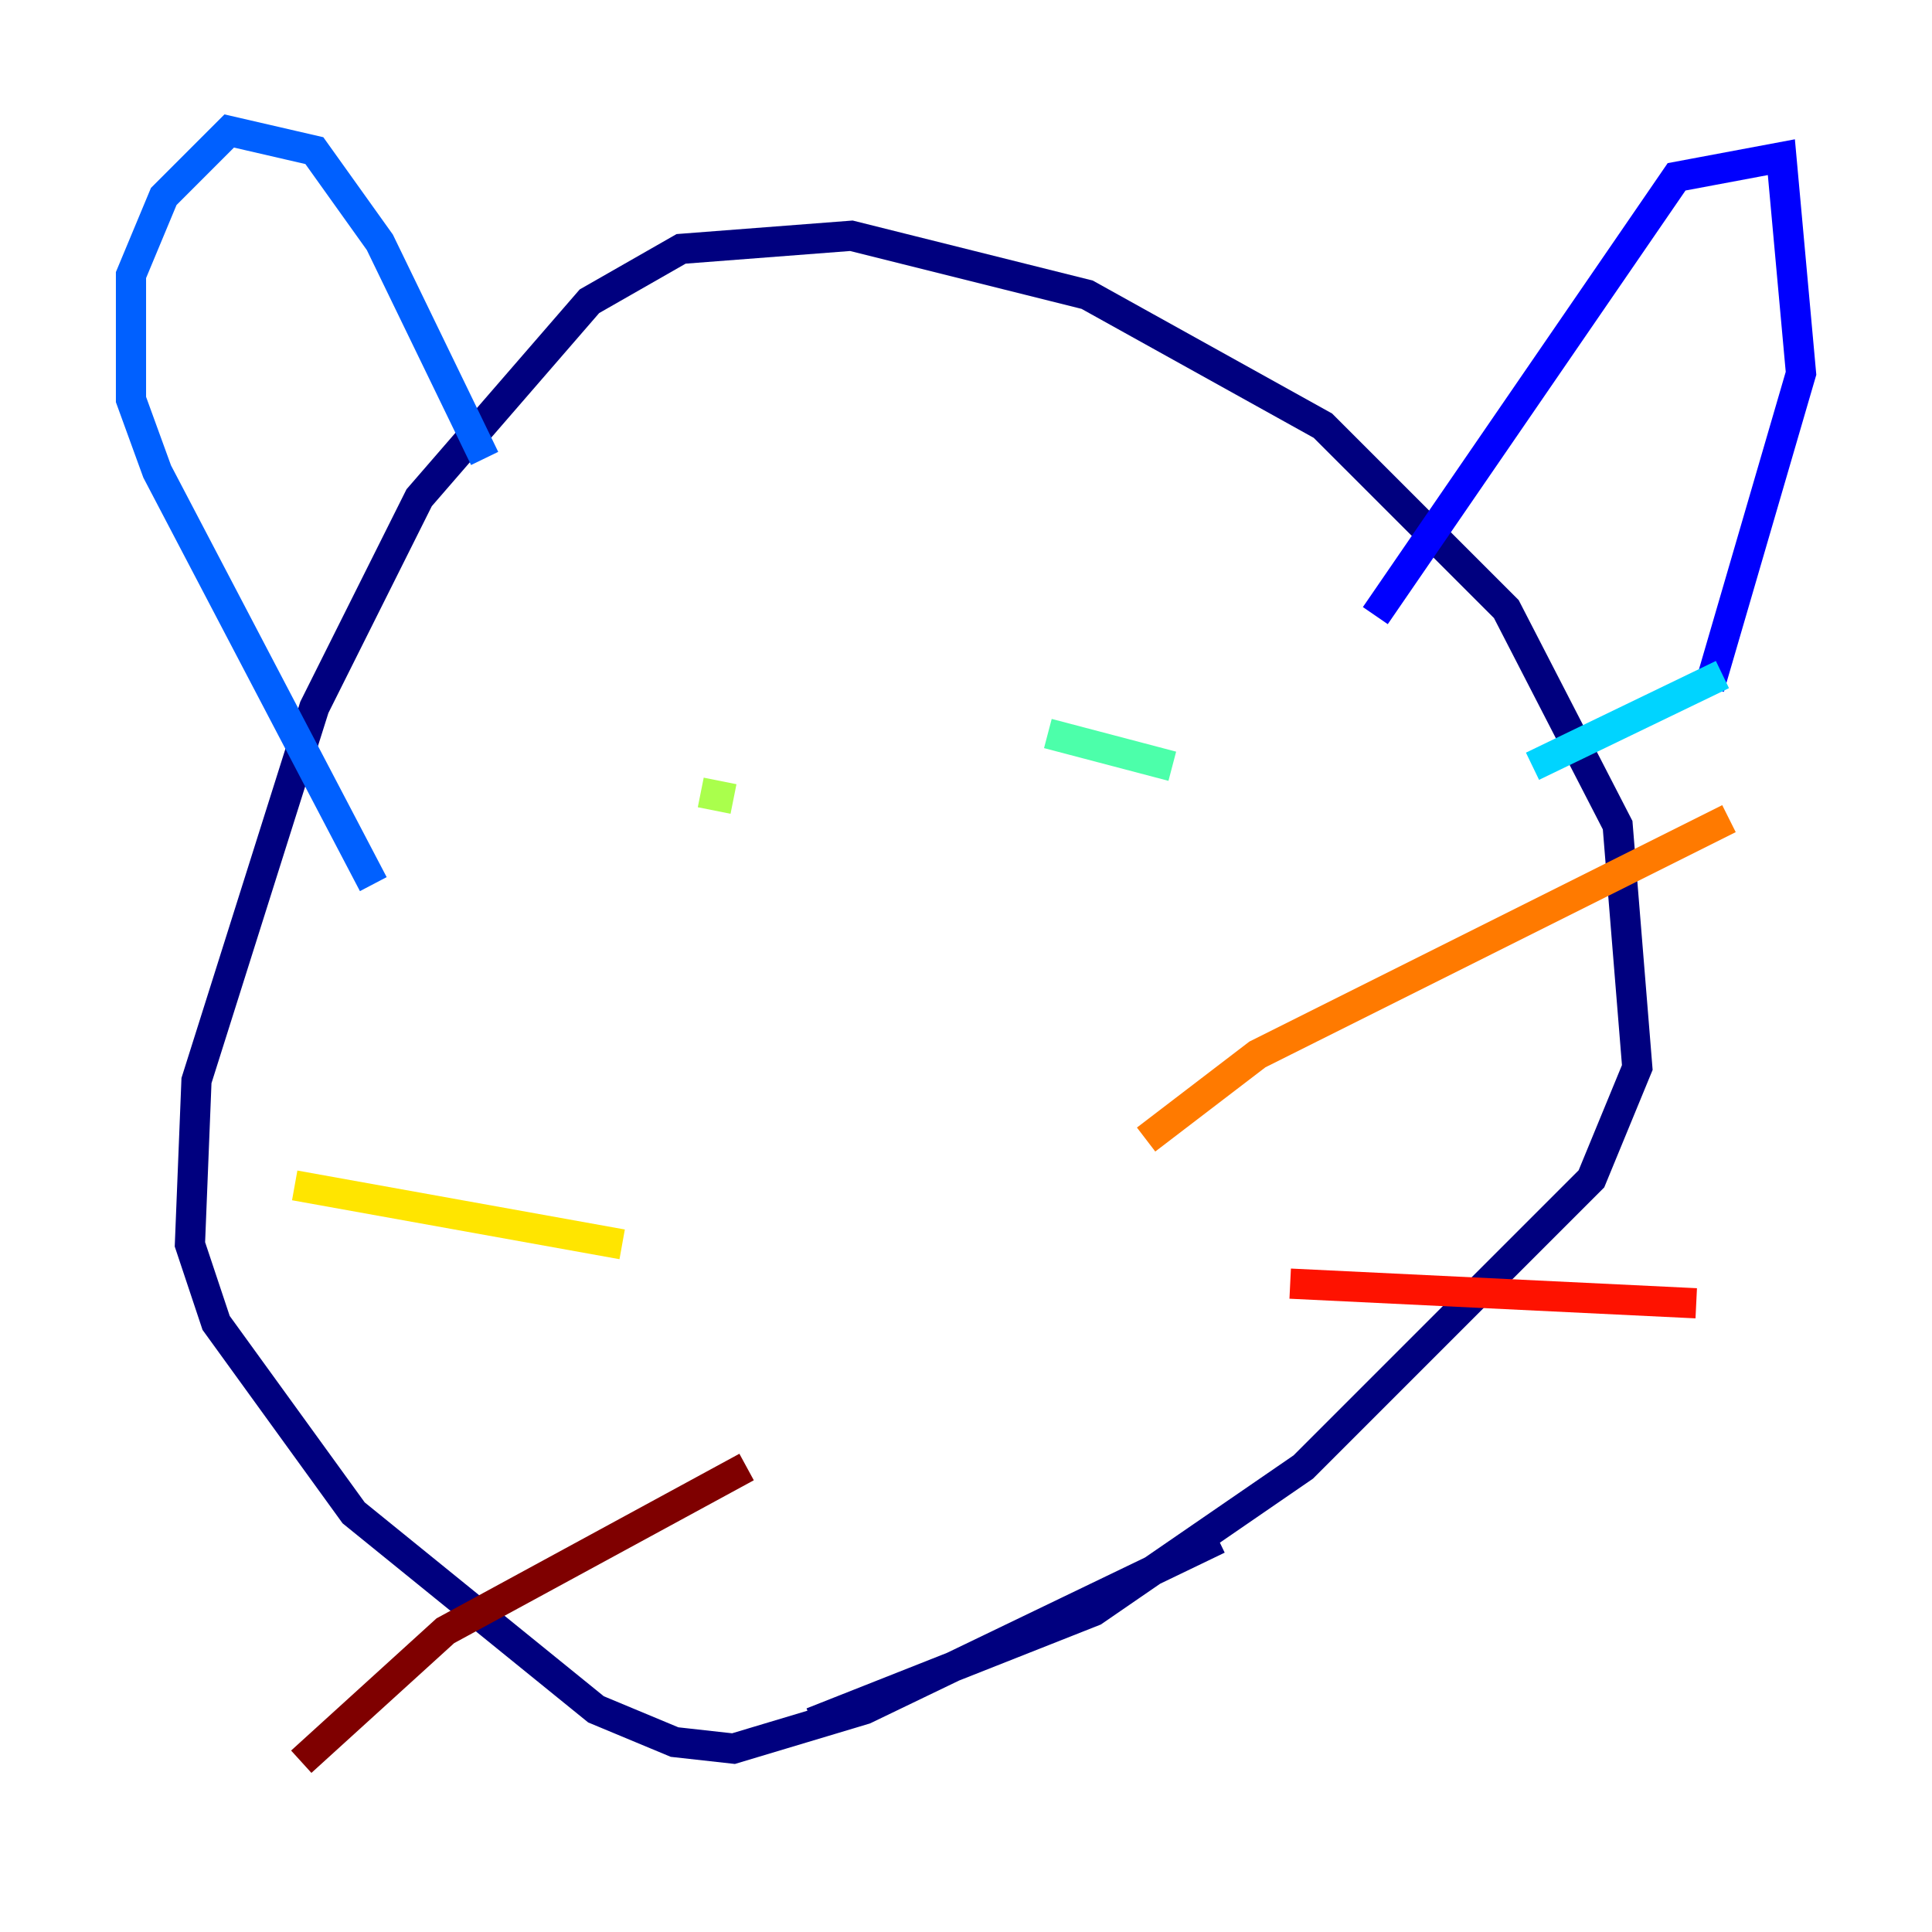 <?xml version="1.0" encoding="utf-8" ?>
<svg baseProfile="tiny" height="128" version="1.2" viewBox="0,0,128,128" width="128" xmlns="http://www.w3.org/2000/svg" xmlns:ev="http://www.w3.org/2001/xml-events" xmlns:xlink="http://www.w3.org/1999/xlink"><defs /><polyline fill="none" points="53.803,114.115 72.461,106.739 86.346,97.193 105.437,78.102 108.475,70.725 107.173,54.671 99.797,40.352 87.647,28.203 72.027,19.525 56.407,15.62 45.125,16.488 39.051,19.959 27.77,32.976 20.827,46.861 13.017,71.593 12.583,82.441 14.319,87.647 23.43,100.231 39.485,113.248 44.691,115.417 48.597,115.851 57.275,113.248 80.705,101.966" stroke="#00007f" stroke-width="2" /><polyline fill="none" points="113.248,45.559 119.322,24.732 118.02,10.414 111.078,11.715 91.119,40.786" stroke="#0000fe" stroke-width="2" /><polyline fill="none" points="32.108,30.373 25.166,16.054 20.827,9.98 15.186,8.678 10.848,13.017 8.678,18.224 8.678,26.468 10.414,31.241 24.732,58.576" stroke="#0060ff" stroke-width="2" /><polyline fill="none" points="114.115,44.691 101.532,50.766" stroke="#00d4ff" stroke-width="2" /><polyline fill="none" points="77.668,50.766 69.424,48.597" stroke="#4cffaa" stroke-width="2" /><polyline fill="none" points="48.597,52.936 46.427,52.502" stroke="#aaff4c" stroke-width="2" /><polyline fill="none" points="41.22,82.441 19.525,78.536" stroke="#ffe500" stroke-width="2" /><polyline fill="none" points="75.932,75.498 83.308,69.858 114.549,54.237" stroke="#ff7a00" stroke-width="2" /><polyline fill="none" points="85.478,85.044 112.38,86.346" stroke="#fe1200" stroke-width="2" /><polyline fill="none" points="49.464,97.193 29.505,108.041 19.959,116.719" stroke="#7f0000" stroke-width="2" /></svg>